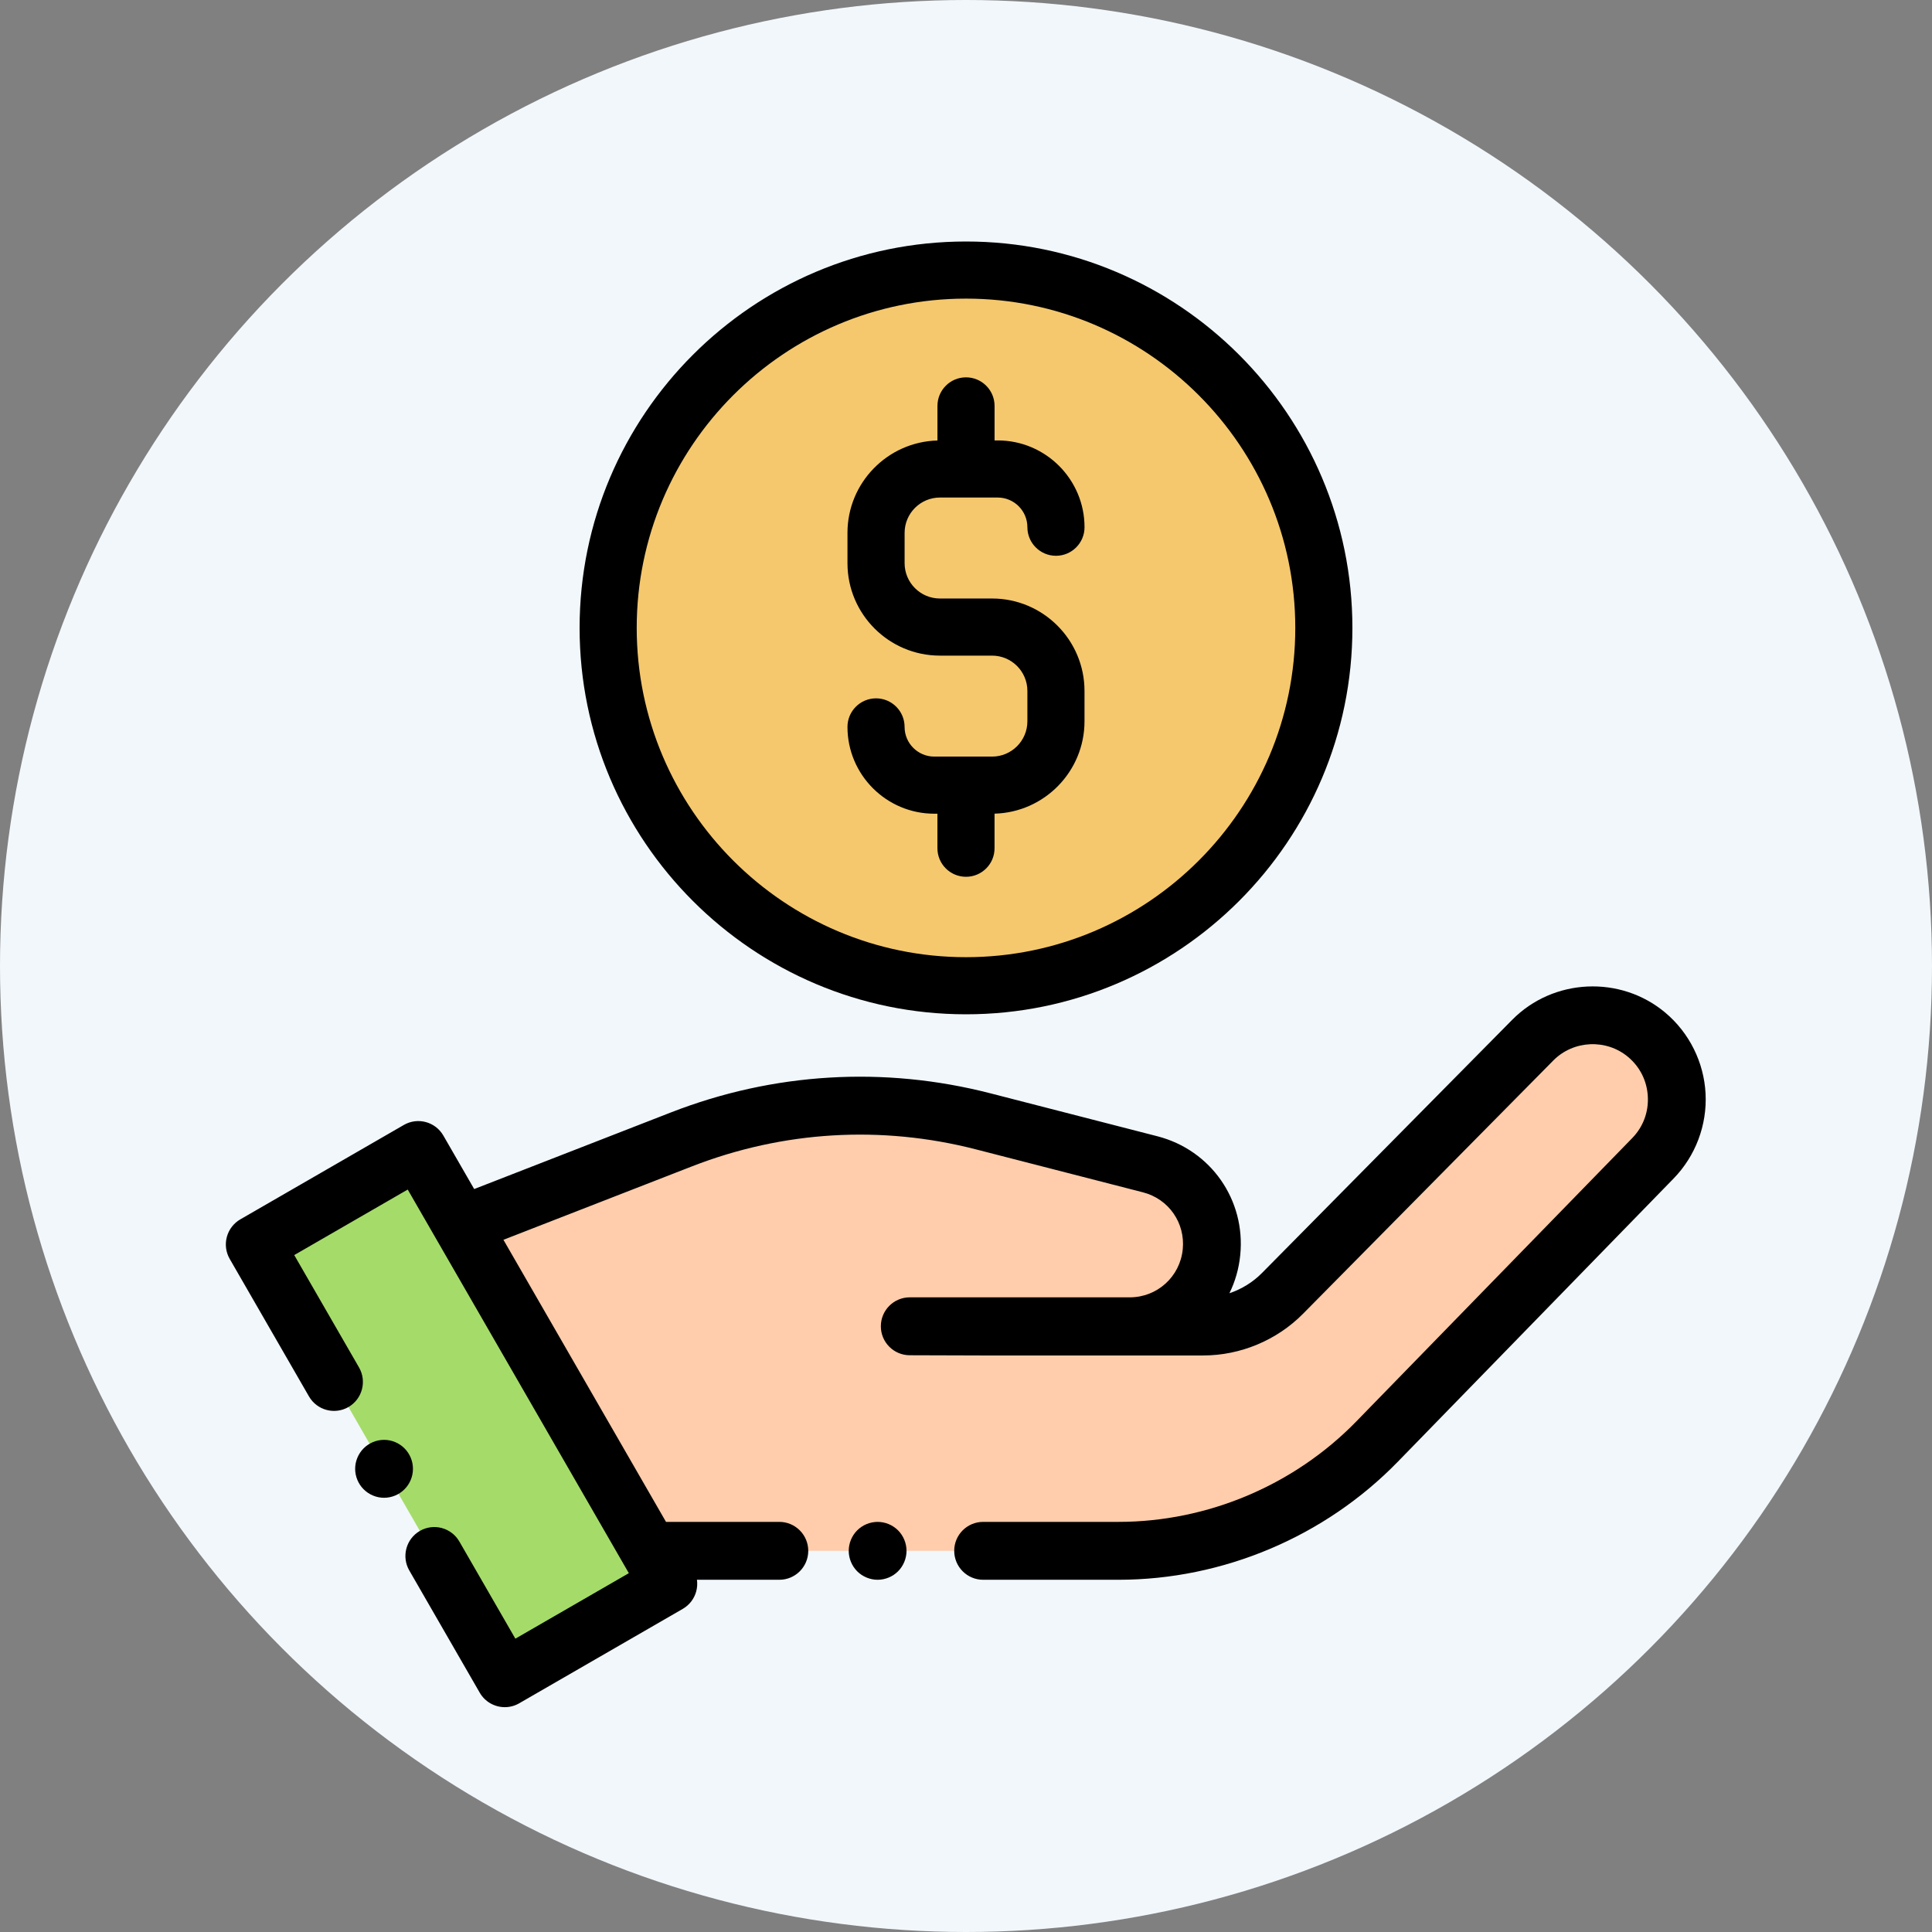 <?xml version="1.0" encoding="utf-8"?>
<svg version="1.1" xmlns="http://www.w3.org/2000/svg" xmlns:xlink="http://www.w3.org/1999/xlink" height="80" width="80">
  <rect width="100%" height="100%" fill="#808080" stroke="none"/>
  <defs>
    <ellipse id="ellipse-0" opacity="1" rx="40" ry="40" cx="40" cy="40"/>
    <path id="path-1" opacity="1" fill-rule="evenodd" d="M27.674,65.582 L20.901,69.491 L10.549,51.53 L17.321,47.62 L27.674,65.582Z"/>
    <path id="path-2" opacity="1" fill-rule="evenodd" d="M26.895,64.216 L46.311,64.216 C50.343,64.216 54.204,62.586 57.019,59.695 L68.443,47.964 C69.86,46.509 69.741,44.153 68.185,42.848 C66.795,41.682 64.745,41.778 63.469,43.069 L53.105,53.556 C52.238,54.434 51.056,54.928 49.823,54.928 L40.613,54.928 L37.671,54.919 L46.781,54.919 C48.529,54.919 49.992,53.592 50.166,51.85 C50.333,50.175 49.254,48.63 47.627,48.211 L40.705,46.431 C36.568,45.367 32.203,45.629 28.222,47.179 L19.111,50.726 L26.895,64.216Z"/>
    <path id="path-3" opacity="1" fill-rule="evenodd" d="M70.624,45.289 C70.559,43.989 69.95,42.764 68.953,41.929 C67.101,40.376 64.318,40.506 62.619,42.226 L52.255,52.713 C51.877,53.095 51.412,53.38 50.908,53.55 C51.145,53.067 51.3,52.535 51.356,51.969 C51.584,49.689 50.14,47.62 47.924,47.05 L41.003,45.27 C36.597,44.137 32.027,44.411 27.788,46.061 L19.635,49.236 L18.358,47.021 C18.028,46.448 17.296,46.251 16.724,46.581 L9.951,50.491 C9.676,50.65 9.475,50.912 9.393,51.219 C9.31,51.527 9.353,51.854 9.512,52.129 L12.794,57.823 C13.124,58.396 13.856,58.593 14.429,58.262 C15.001,57.931 15.197,57.197 14.867,56.624 L12.184,51.97 L16.883,49.257 L26.039,65.142 L21.34,67.854 L19.021,63.831 C18.69,63.258 17.958,63.061 17.386,63.392 C16.813,63.723 16.617,64.456 16.948,65.03 L19.865,70.091 C20.086,70.475 20.489,70.69 20.902,70.69 C21.105,70.69 21.311,70.639 21.499,70.53 L28.272,66.62 C28.547,66.461 28.748,66.2 28.83,65.892 C28.872,65.735 28.881,65.573 28.859,65.415 L32.271,65.415 C32.932,65.415 33.468,64.879 33.468,64.217 C33.468,63.555 32.932,63.018 32.271,63.018 L27.578,63.018 L20.846,51.337 L28.655,48.296 C32.426,46.828 36.49,46.585 40.408,47.592 L47.329,49.372 C48.392,49.646 49.084,50.638 48.975,51.731 C48.862,52.865 47.918,53.72 46.781,53.72 L37.671,53.72 C37.01,53.72 36.475,54.255 36.474,54.917 C36.473,55.578 37.007,56.115 37.667,56.118 L40.613,56.127 L49.822,56.127 C51.364,56.127 52.871,55.497 53.956,54.4 L64.32,43.912 C65.151,43.072 66.511,43.008 67.417,43.767 C67.911,44.182 68.201,44.765 68.233,45.41 C68.266,46.055 68.036,46.665 67.586,47.127 L56.162,58.858 C53.588,61.501 49.998,63.018 46.311,63.018 L40.709,63.018 C40.048,63.018 39.512,63.554 39.512,64.216 C39.512,64.878 40.048,65.415 40.709,65.415 L46.311,65.415 C50.639,65.415 54.854,63.635 57.876,60.532 L69.299,48.801 C70.207,47.869 70.69,46.589 70.624,45.289Z"/>
    <path id="path-4" opacity="1" fill-rule="evenodd" d="M36.341,63.018 C36.026,63.018 35.717,63.146 35.494,63.369 C35.272,63.592 35.144,63.901 35.144,64.216 C35.144,64.532 35.272,64.841 35.494,65.064 C35.717,65.287 36.026,65.415 36.341,65.415 C36.655,65.415 36.964,65.287 37.187,65.064 C37.409,64.841 37.537,64.532 37.537,64.216 C37.537,63.901 37.409,63.592 37.187,63.369 C36.964,63.146 36.655,63.018 36.341,63.018Z"/>
    <path id="path-5" opacity="1" fill-rule="evenodd" d="M16.749,59.973 C16.527,59.75 16.219,59.621 15.903,59.621 C15.588,59.621 15.28,59.75 15.057,59.973 C14.834,60.197 14.706,60.505 14.706,60.82 C14.706,61.137 14.834,61.445 15.057,61.668 C15.281,61.892 15.588,62.02 15.903,62.02 C16.218,62.02 16.527,61.892 16.749,61.668 C16.973,61.445 17.1,61.136 17.1,60.82 C17.1,60.505 16.973,60.197 16.749,59.973Z"/>
    <ellipse id="ellipse-6" opacity="1" rx="14.817" ry="14.817" cx="40" cy="26"/>
    <path id="path-7" opacity="1" fill-rule="evenodd" d="M41.08,31.329 L38.687,31.329 C38.009,31.329 37.457,30.778 37.457,30.1 C37.457,29.447 36.928,28.917 36.275,28.917 C35.622,28.917 35.092,29.447 35.092,30.1 C35.092,32.082 36.705,33.694 38.687,33.694 L38.817,33.694 L38.817,35.124 C38.817,35.777 39.347,36.306 40,36.306 C40.653,36.306 41.182,35.777 41.182,35.124 L41.182,33.692 C43.246,33.637 44.907,31.943 44.907,29.867 L44.907,28.611 C44.907,26.5 43.19,24.783 41.08,24.783 L38.92,24.783 C38.114,24.783 37.458,24.127 37.458,23.321 L37.458,22.064 C37.458,21.258 38.114,20.602 38.92,20.602 L41.313,20.602 C41.991,20.602 42.542,21.153 42.542,21.831 C42.542,22.484 43.072,23.014 43.725,23.014 C44.378,23.014 44.908,22.484 44.908,21.831 C44.908,19.849 43.295,18.237 41.313,18.237 L41.183,18.237 L41.183,16.808 C41.183,16.155 40.653,15.625 40,15.625 C39.347,15.625 38.818,16.155 38.818,16.808 L38.818,18.24 C36.754,18.294 35.092,19.988 35.092,22.064 L35.092,23.321 C35.092,25.431 36.809,27.148 38.92,27.148 L41.08,27.148 C41.886,27.148 42.542,27.804 42.542,28.611 L42.542,29.867 C42.542,30.673 41.886,31.329 41.08,31.329Z"/>
    <path id="path-8" opacity="1" fill-rule="evenodd" d="M56,26 C56,34.822 48.822,42 40,42 C31.177,42 24,34.822 24,26 C24,17.178 31.178,10 40,10 C48.822,10 56,17.178 56,26 L56,26ZM53.635,26 C53.635,18.482 47.518,12.365 40,12.365 C32.482,12.365 26.365,18.482 26.365,26 C26.365,33.518 32.482,39.635 40,39.635 C47.518,39.635 53.635,33.518 53.635,26 L53.635,26Z"/>
  </defs>
  <g opacity="1">
    <g opacity="1">
      <use xlink:href="#ellipse-0" fill="rgb(242,247,251)" fill-opacity="1"/>
    </g>
    <g opacity="1">
      <g opacity="1">
        <use xlink:href="#path-1" fill="rgb(165,220,105)" fill-opacity="1"/>
      </g>
      <g opacity="1">
        <use xlink:href="#path-2" fill="rgb(255,205,172)" fill-opacity="1"/>
      </g>
      <g opacity="1">
        <use xlink:href="#path-3" fill="rgb(0,0,0)" fill-opacity="1"/>
      </g>
      <g opacity="1">
        <use xlink:href="#path-4" fill="rgb(0,0,0)" fill-opacity="1"/>
      </g>
      <g opacity="1">
        <use xlink:href="#path-5" fill="rgb(0,0,0)" fill-opacity="1"/>
      </g>
      <g opacity="1">
        <g opacity="1">
          <use xlink:href="#ellipse-6" fill="rgb(245,200,110)" fill-opacity="1"/>
        </g>
        <g opacity="1">
          <use xlink:href="#path-7" fill="rgb(0,0,0)" fill-opacity="1"/>
        </g>
        <g opacity="1">
          <use xlink:href="#path-8" fill="rgb(0,0,0)" fill-opacity="1"/>
        </g>
      </g>
    </g>
  </g>
</svg>